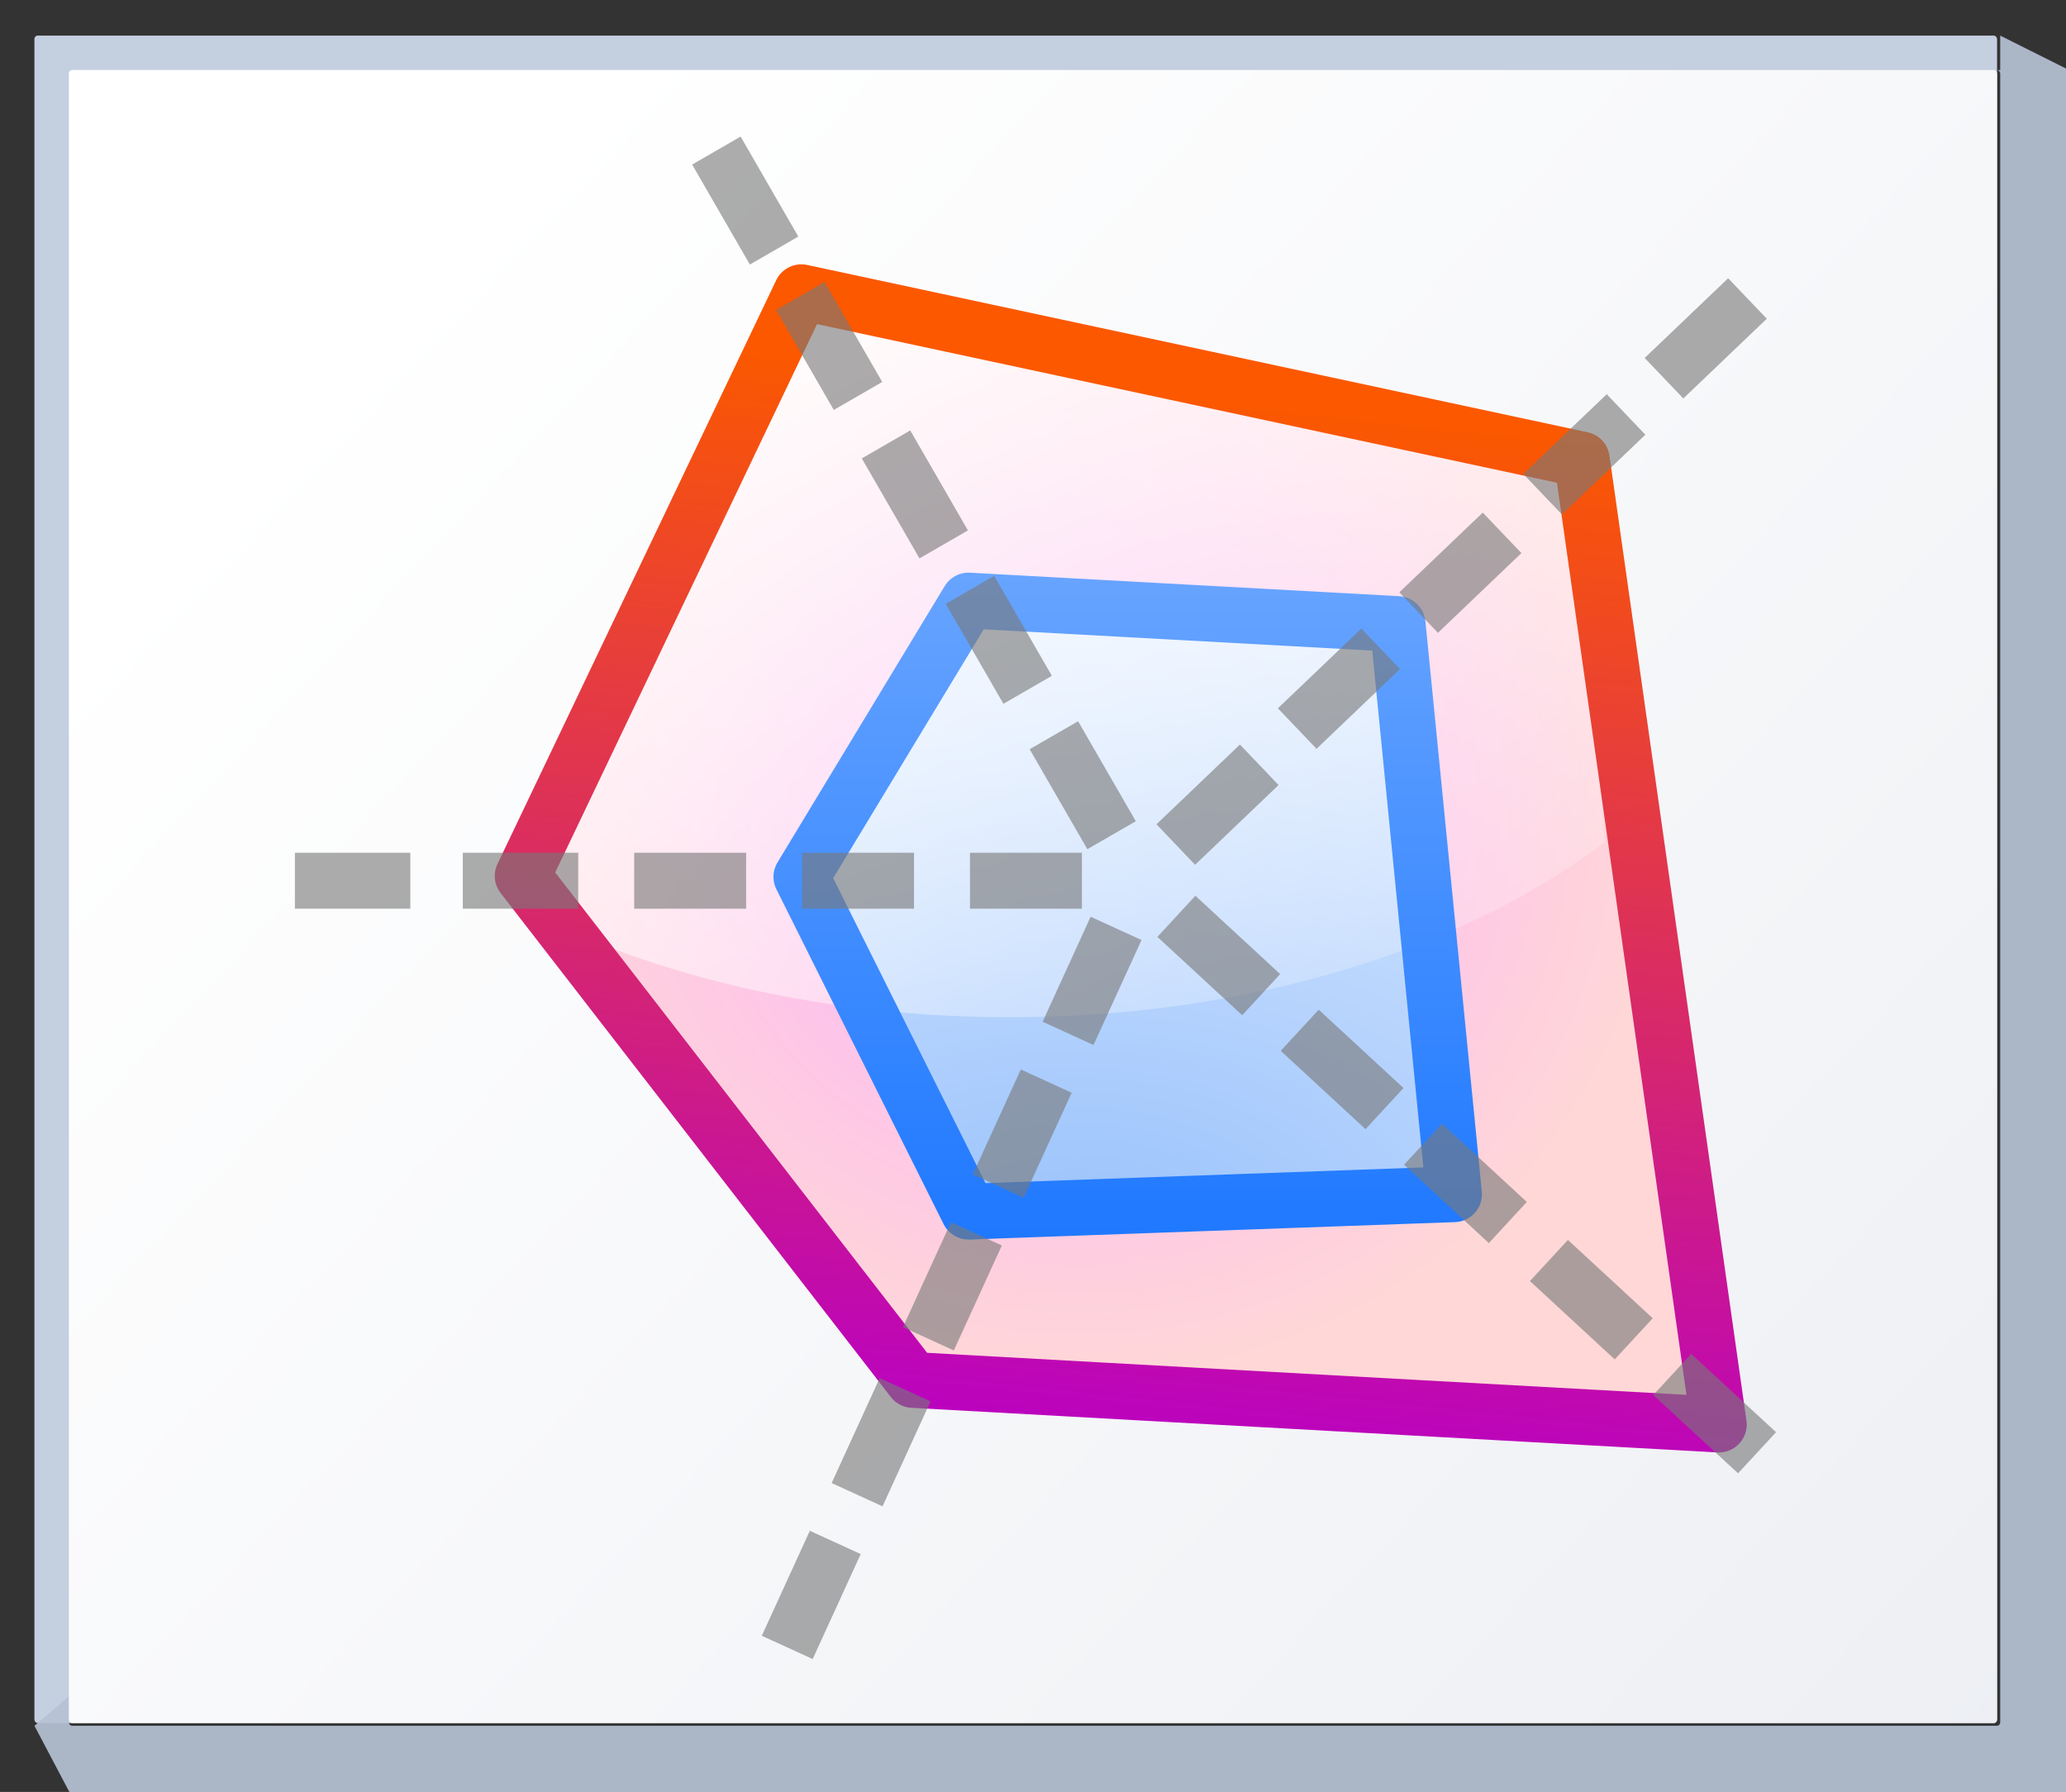 <?xml version="1.0" encoding="UTF-8" standalone="no"?>
<svg
   xmlns:dc="http://purl.org/dc/elements/1.1/"
   xmlns:cc="http://creativecommons.org/ns#"
   xmlns:rdf="http://www.w3.org/1999/02/22-rdf-syntax-ns#"
   xmlns:svg="http://www.w3.org/2000/svg"
   xmlns="http://www.w3.org/2000/svg"
   xmlns:sodipodi="http://sodipodi.sourceforge.net/DTD/sodipodi-0.dtd"
   xmlns:inkscape="http://www.inkscape.org/namespaces/inkscape"
   height="111"
   viewBox="0 0 33.867 29.369"
   width="128"
   version="1.1"
   id="svg49"
   sodipodi:docname="netstackfill_52x60.svg"
   inkscape:version="0.92.3 (unknown)"
   inkscape:export-filename="/home/rizmut/Dokumen/Rizmut/Github/libreoffice-style-karasa-jaga/build/images_karasa_jaga/chart2/res/netstackfill_52x60.png"
   inkscape:export-xdpi="45"
   inkscape:export-ydpi="45">
  <rect x="0" y="0" width="33.867" height="29.369" fill="#333333" stroke="none"/>
  <defs
     id="defs53">
    <linearGradient
       gradientTransform="matrix(0.265,0,0,0.265,-3.5747467e-8,283.242)"
       id="b-6"
       gradientUnits="userSpaceOnUse"
       x1="33.11"
       x2="33.11"
       y1="45.033"
       y2="9.288">
      <stop
         offset="0"
         stop-color="#06f"
         id="stop7-2" />
      <stop
         offset="1"
         stop-color="#80b3ff"
         id="stop9-9" />
    </linearGradient>
    <linearGradient
       gradientTransform="matrix(0.265,0,0,0.265,-3.5747467e-8,283.242)"
       id="a-1"
       gradientUnits="userSpaceOnUse"
       x1="33.11"
       x2="36.511"
       y1="43.333"
       y2="11.028">
      <stop
         offset="0"
         stop-color="#b900c4"
         id="stop2-2" />
      <stop
         offset="1"
         stop-color="#fb5800"
         id="stop4-7" />
    </linearGradient>
    <linearGradient
       gradientTransform="matrix(0.265,0,0,0.265,-3.5747467e-8,283.242)"
       id="a-1-0"
       gradientUnits="userSpaceOnUse"
       x1="33.11"
       x2="36.511"
       y1="43.333"
       y2="11.028">
      <stop
         offset="0"
         stop-color="#b900c4"
         id="stop2-2-9" />
      <stop
         offset="1"
         stop-color="#fb5800"
         id="stop4-7-3" />
    </linearGradient>
    <linearGradient
       gradientTransform="matrix(0.265,0,0,0.265,0.567,283.84)"
       id="b-6-6"
       gradientUnits="userSpaceOnUse"
       x1="33.11"
       x2="33.11"
       y1="45.033"
       y2="9.288">
      <stop
         offset="0"
         stop-color="#06f"
         id="stop7-2-0" />
      <stop
         offset="1"
         stop-color="#80b3ff"
         id="stop9-9-6" />
    </linearGradient>
    <linearGradient
       gradientTransform="matrix(0.112,0,0,0.112,1.128,282.565)"
       id="b-3"
       gradientUnits="userSpaceOnUse"
       x1="68"
       x2="68"
       y1="112"
       y2="27.905">
      <stop
         offset="0"
         stop-color="#06f"
         id="stop7-6" />
      <stop
         offset="1"
         stop-color="#80b3ff"
         id="stop9-7" />
    </linearGradient>
    <linearGradient
       gradientTransform="matrix(0.112,0,0,0.112,1.128,282.565)"
       id="a-19"
       gradientUnits="userSpaceOnUse"
       x1="68"
       x2="76"
       y1="108"
       y2="32">
      <stop
         offset="0"
         stop-color="#b900c4"
         id="stop2-4" />
      <stop
         offset="1"
         stop-color="#fb5800"
         id="stop4-78" />
    </linearGradient>
    <radialGradient
       id="a-17"
       cx="64"
       cy="62"
       gradientTransform="matrix(0.112,0,0,0.107,1.127,282.901)"
       gradientUnits="userSpaceOnUse"
       r="42">
      <stop
         offset="0"
         stop-color="#fbaeff"
         id="stop2595" />
      <stop
         offset="1"
         stop-color="#ffd7d7"
         id="stop2597" />
    </radialGradient>
    <radialGradient
       id="b-27"
       cx="64"
       cy="90.533"
       gradientTransform="matrix(0.304,-1.5698452e-8,0,0.176,-11.175,276.934)"
       gradientUnits="userSpaceOnUse"
       r="28">
      <stop
         offset="0"
         stop-color="#99c2fc"
         id="stop2600" />
      <stop
         offset="1"
         stop-color="#dceafe"
         id="stop2602" />
    </radialGradient>
    <linearGradient
       gradientTransform="matrix(0.112,0,0,0.112,1.127,282.57)"
       id="c-2"
       gradientUnits="userSpaceOnUse"
       x1="45.384"
       x2="89.137"
       y1="17.475"
       y2="93.258">
      <stop
         offset="0"
         stop-color="#fff"
         id="stop2605" />
      <stop
         offset="1"
         stop-color="#fff"
         stop-opacity="0"
         id="stop2607" />
    </linearGradient>
  </defs>
  <sodipodi:namedview
     pagecolor="#ffffff"
     bordercolor="#666666"
     borderopacity="1"
     objecttolerance="10"
     gridtolerance="10"
     guidetolerance="10"
     inkscape:pageopacity="0"
     inkscape:pageshadow="2"
     inkscape:window-width="1366"
     inkscape:window-height="706"
     id="namedview51"
     showgrid="false"
     inkscape:zoom="3.0067964"
     inkscape:cx="31.176123"
     inkscape:cy="33.183123"
     inkscape:window-x="0"
     inkscape:window-y="0"
     inkscape:window-maximized="1"
     inkscape:current-layer="g1042">
    <inkscape:grid
       type="xygrid"
       id="grid898" />
  </sodipodi:namedview>
  <linearGradient
     id="a"
     gradientUnits="userSpaceOnUse"
     x1="4.515"
     x2="40.639"
     y1="274.423"
     y2="308.289">
    <stop
       offset="0"
       stop-color="#fff"
       id="stop2" />
    <stop
       offset="1"
       stop-color="#e6e9ef"
       id="stop4" />
  </linearGradient>
  <linearGradient
     id="b"
     gradientUnits="userSpaceOnUse"
     x1="68"
     x2="68"
     y1="112"
     y2="27.905">
    <stop
       offset="0"
       stop-color="#06f"
       id="stop7" />
    <stop
       offset="1"
       stop-color="#80b3ff"
       id="stop9" />
  </linearGradient>
  <linearGradient
     id="c"
     gradientUnits="userSpaceOnUse"
     x1="68"
     x2="76"
     y1="108"
     y2="32">
    <stop
       offset="0"
       stop-color="#b900c4"
       id="stop12" />
    <stop
       offset="1"
       stop-color="#fb5800"
       id="stop14" />
  </linearGradient>
  <g
     transform="translate(0 -267.631)"
     id="g47">
    <rect
       fill="#c4cfe0"
       height="27.657"
       rx=".055"
       ry=".058"
       width="32.173"
       x=".564"
       y="268.214"
       id="rect17" />
    <path
       d="m123.73 2.201v2.135c-.067 0-.135-0-.201 0 .112.003.201.096.201.213v101.971c0 .118-.091.213-.205.213h-119.053c-.114 0-.207-.095-.207-.213v-1.613l-2.133 1.828 2.133 4.043.215.223h123.305l.213-.223v-106.221l-.213-.221h.213z"
       fill="#b6c2d4"
       fill-opacity=".917"
       transform="matrix(.265 0 0 .265 0 267.631)"
       id="path19" />
    <rect
       fill="url(#a)"
       height="27.093"
       rx=".055"
       ry=".057"
       width="31.608"
       x="1.129"
       y="268.778"
       id="rect21" />
    <g
       id="g1184"
       transform="matrix(2.036,0,0,2.036,0.788,-308.363)">
      <g
         id="g1042">
        <g
           id="g1146">
          <path
             sodipodi:nodetypes="cccccc"
             style="fill:url(#a-17);fill-rule:evenodd;stroke-width:0.112"
             inkscape:connector-curvature="0"
             d="m 3.818,289.957 2.243,-4.696 6.279,1.346 0.968,7.662 -6.35,-0.268 z"
             id="path2622" />
          <path
             sodipodi:nodetypes="cccccc"
             style="fill:url(#b-27);fill-rule:evenodd;stroke-width:0.112"
             inkscape:connector-curvature="0"
             d="m 6.061,289.971 1.346,-2.243 3.395,0.233 0.439,4.68 -3.834,0.245 z"
             id="path2624" />
          <path
             sodipodi:nodetypes="cccsccc"
             style="fill:url(#c-2);stroke-width:0.112"
             inkscape:connector-curvature="0"
             d="m 6.061,285.262 -2.243,4.696 0.354,0.431 c 1.008,0.443 2.24,0.704 3.571,0.704 1.931,0 3.659,-0.549 4.79,-1.409 l -0.193,-3.077 z"
             id="path2626" />
        </g>
        <path
           style="fill:none;stroke:url(#a-19);stroke-width:0.449;stroke-linejoin:round"
           inkscape:connector-curvature="0"
           d="m 3.821,289.956 2.244,-4.699 6.284,1.347 1.103,7.768 -6.489,-0.359 z"
           id="path26-5"
           sodipodi:nodetypes="cccccc" />
        <path
           style="fill:none;stroke:url(#b-3);stroke-width:0.449;stroke-linecap:round;stroke-linejoin:round"
           inkscape:connector-curvature="0"
           d="m 6.065,289.963 1.346,-2.224 3.455,0.189 0.454,4.59 -3.909,0.14 z"
           id="path28-3" />
      </g>
      <g
         id="g24"
         style="fill:#797979"
         transform="matrix(0.265,0,0,0.265,-3.5747468e-8,283.242)">
        <path
           id="path14"
           d="m 7.5,24.63 v 1.7 h 3.507 v -1.7 z m 5.101,0 v 1.7 h 3.507 v -1.7 z m 5.207,0 v 1.7 h 3.401 v -1.7 z m 5.101,0 v 1.7 h 3.401 v -1.7 z m 5.101,0 v 1.7 h 3.401 v -1.7 z"
           inkscape:connector-curvature="0"
           style="opacity:0.614" />
        <path
           id="path16"
           d="m 52.219,8.409 -1.174,-1.23 -2.536,2.422 1.174,1.23 z m -3.689,3.523 -1.174,-1.23 -2.536,2.422 1.174,1.23 z m -3.766,3.596 -1.174,-1.23 -2.536,2.422 1.174,1.23 z m -3.689,3.523 -1.174,-1.23 -2.536,2.422 1.174,1.23 z m -3.689,3.523 -1.174,-1.23 -2.536,2.422 1.174,1.23 z"
           inkscape:connector-curvature="0"
           style="opacity:0.614" />
        <path
           id="path18"
           d="m 21.041,2.876 -1.472,0.85 1.753,3.037 1.472,-0.85 z m 2.55,4.417 -1.472,0.85 1.753,3.037 1.472,-0.85 z m 2.604,4.509 -1.472,0.85 1.753,3.037 1.472,-0.85 z m 2.55,4.417 -1.472,0.85 1.753,3.037 1.472,-0.85 z m 2.55,4.417 -1.472,0.85 1.753,3.037 1.472,-0.85 z"
           inkscape:connector-curvature="0"
           style="opacity:0.614" />
        <path
           id="path20"
           d="M 51.346,43.481 52.5,42.232 49.924,39.853 48.77,41.102 Z m -3.747,-3.461 1.154,-1.249 -2.576,-2.379 -1.154,1.249 z m -3.825,-3.533 1.154,-1.249 -2.576,-2.379 -1.154,1.249 z m -3.747,-3.461 1.154,-1.249 -2.576,-2.379 -1.154,1.249 z m -3.747,-3.461 1.154,-1.249 -2.576,-2.379 -1.154,1.249 z"
           inkscape:connector-curvature="0"
           style="opacity:0.614" />
        <path
           id="path22"
           d="m 21.685,48.416 1.546,0.707 1.459,-3.189 -1.546,-0.707 z m 2.122,-4.639 1.546,0.707 1.459,-3.189 -1.546,-0.707 z m 2.166,-4.735 1.546,0.707 1.459,-3.189 -1.546,-0.707 z m 2.122,-4.639 1.546,0.707 1.459,-3.189 -1.546,-0.707 z m 2.122,-4.639 1.546,0.707 1.459,-3.189 -1.546,-0.707 z"
           inkscape:connector-curvature="0"
           style="opacity:0.614" />
      </g>
    </g>
  </g>
</svg>
